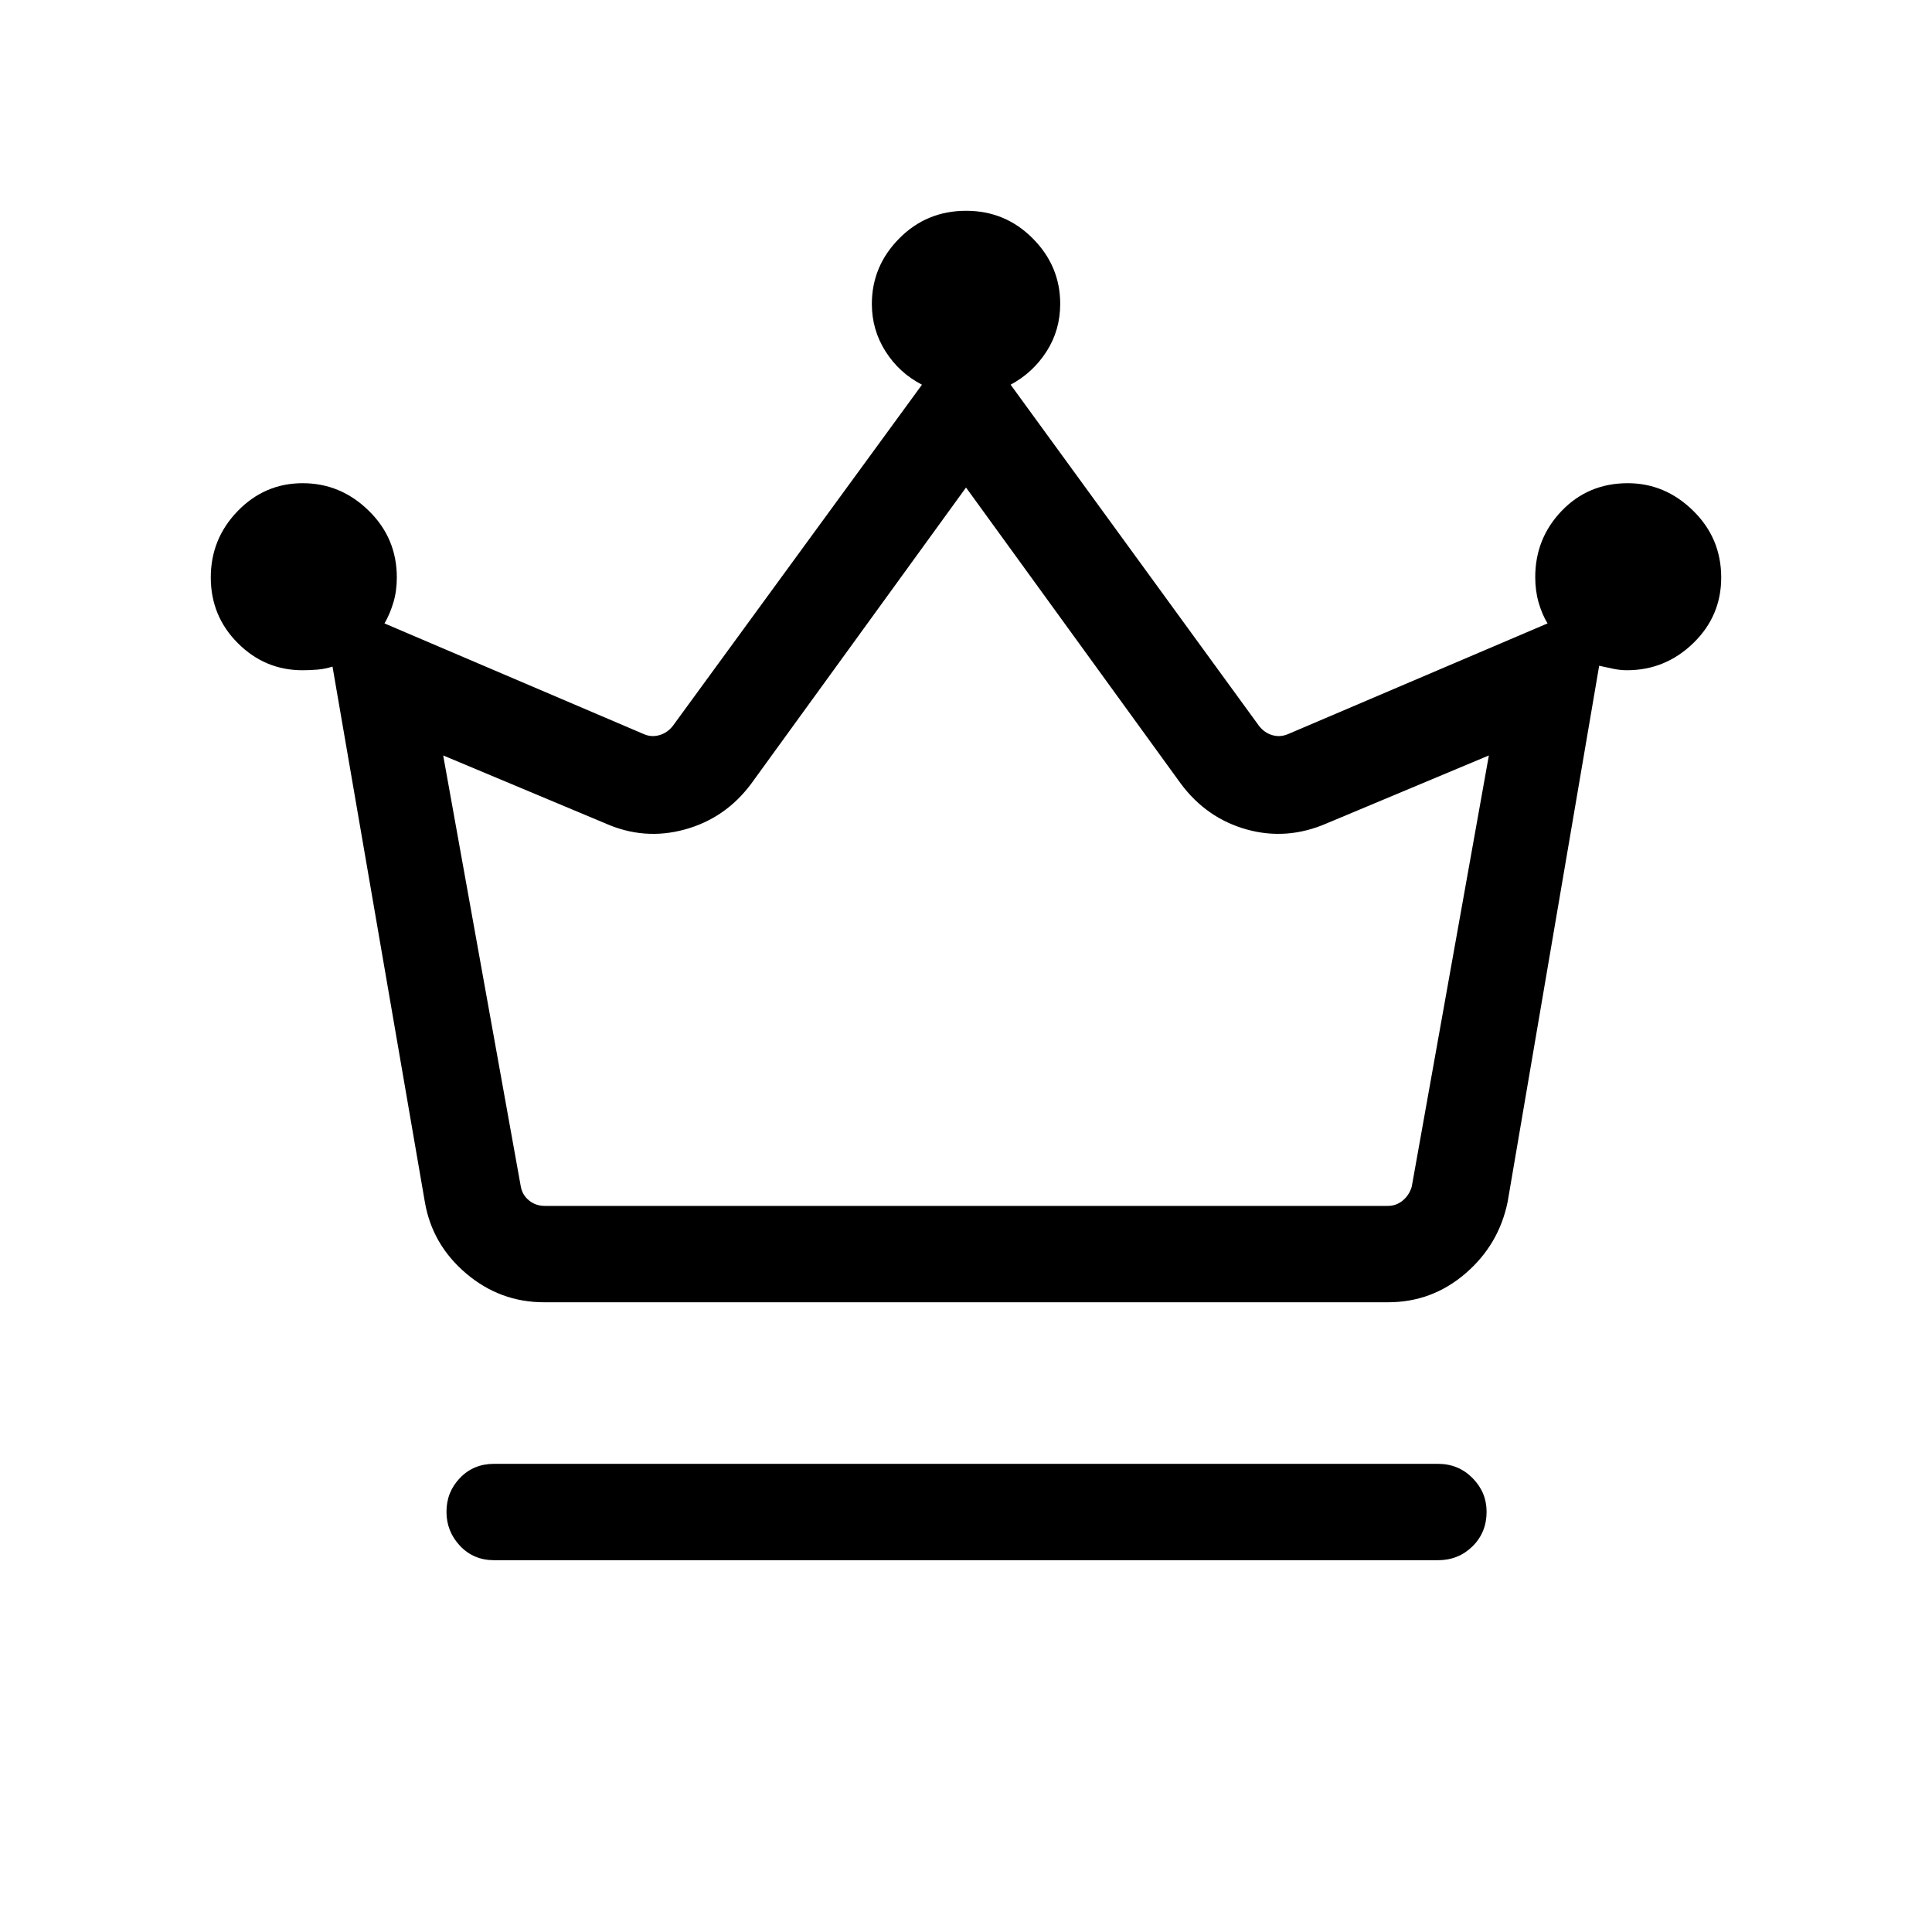 <svg xmlns="http://www.w3.org/2000/svg" height="40" viewBox="0 -960 960 960" width="40"><path d="M245.53-184.74q-10.23 0-16.96-7.15-6.72-7.14-6.72-16.93 0-9.8 6.72-16.8 6.73-7.01 16.96-7.01h468.94q10.23 0 17.22 7.07 6.99 7.06 6.99 16.75 0 10.28-6.99 17.17-6.99 6.9-17.22 6.9H245.53Zm24.79-128.17q-21.84 0-38.69-14.3-16.84-14.29-20.5-35.39l-45.91-266.18q-3.66 1.18-7.42 1.5-3.76.32-7.5.32-18.67 0-32.11-13.45-13.45-13.45-13.45-32.67 0-19.21 13.41-33.02 13.41-13.8 32.26-13.8 18.86 0 32.81 13.66 13.96 13.65 13.96 33.15 0 6.78-1.72 12.51-1.73 5.73-4.41 10.35l129.09 55.1q3.65 1.54 7.6.39 3.94-1.16 6.63-4.62l123.75-169.48q-11.34-5.86-18.12-16.58-6.78-10.72-6.78-23.52 0-18.82 13.6-32.57t33.25-13.75q19.44 0 33.09 13.73 13.65 13.72 13.65 32.51 0 13.06-6.78 23.65-6.79 10.58-17.86 16.52l123.39 169.49q2.69 3.46 6.54 4.62 3.84 1.15 7.69-.39l129.18-55.1q-2.74-4.48-4.43-10.34-1.69-5.87-1.69-12.63 0-19.26 13.17-32.98 13.18-13.72 32.81-13.72 18.54 0 32.48 13.67 13.95 13.67 13.95 33.2 0 19.15-13.89 32.61t-32.97 13.46q-3.2 0-6.79-.72-3.6-.72-6.99-1.51l-45.47 266.33q-4.35 21.36-20.98 35.65-16.63 14.3-38.44 14.3H270.32Zm.39-47.88h418.87q4.23 0 7.46-2.7 3.24-2.69 4.46-6.92l38.31-214.21-80.53 33.73q-19.81 8.61-39.78 3.05-19.97-5.56-32.78-22.79L480.01-717.76l-106.7 147.13q-12.81 17.23-33.01 22.79-20.2 5.56-39.56-3.05l-80.52-33.73 38.56 214.21q.77 4.23 4.1 6.92 3.34 2.7 7.83 2.7Zm209.29 0Z"/></svg>